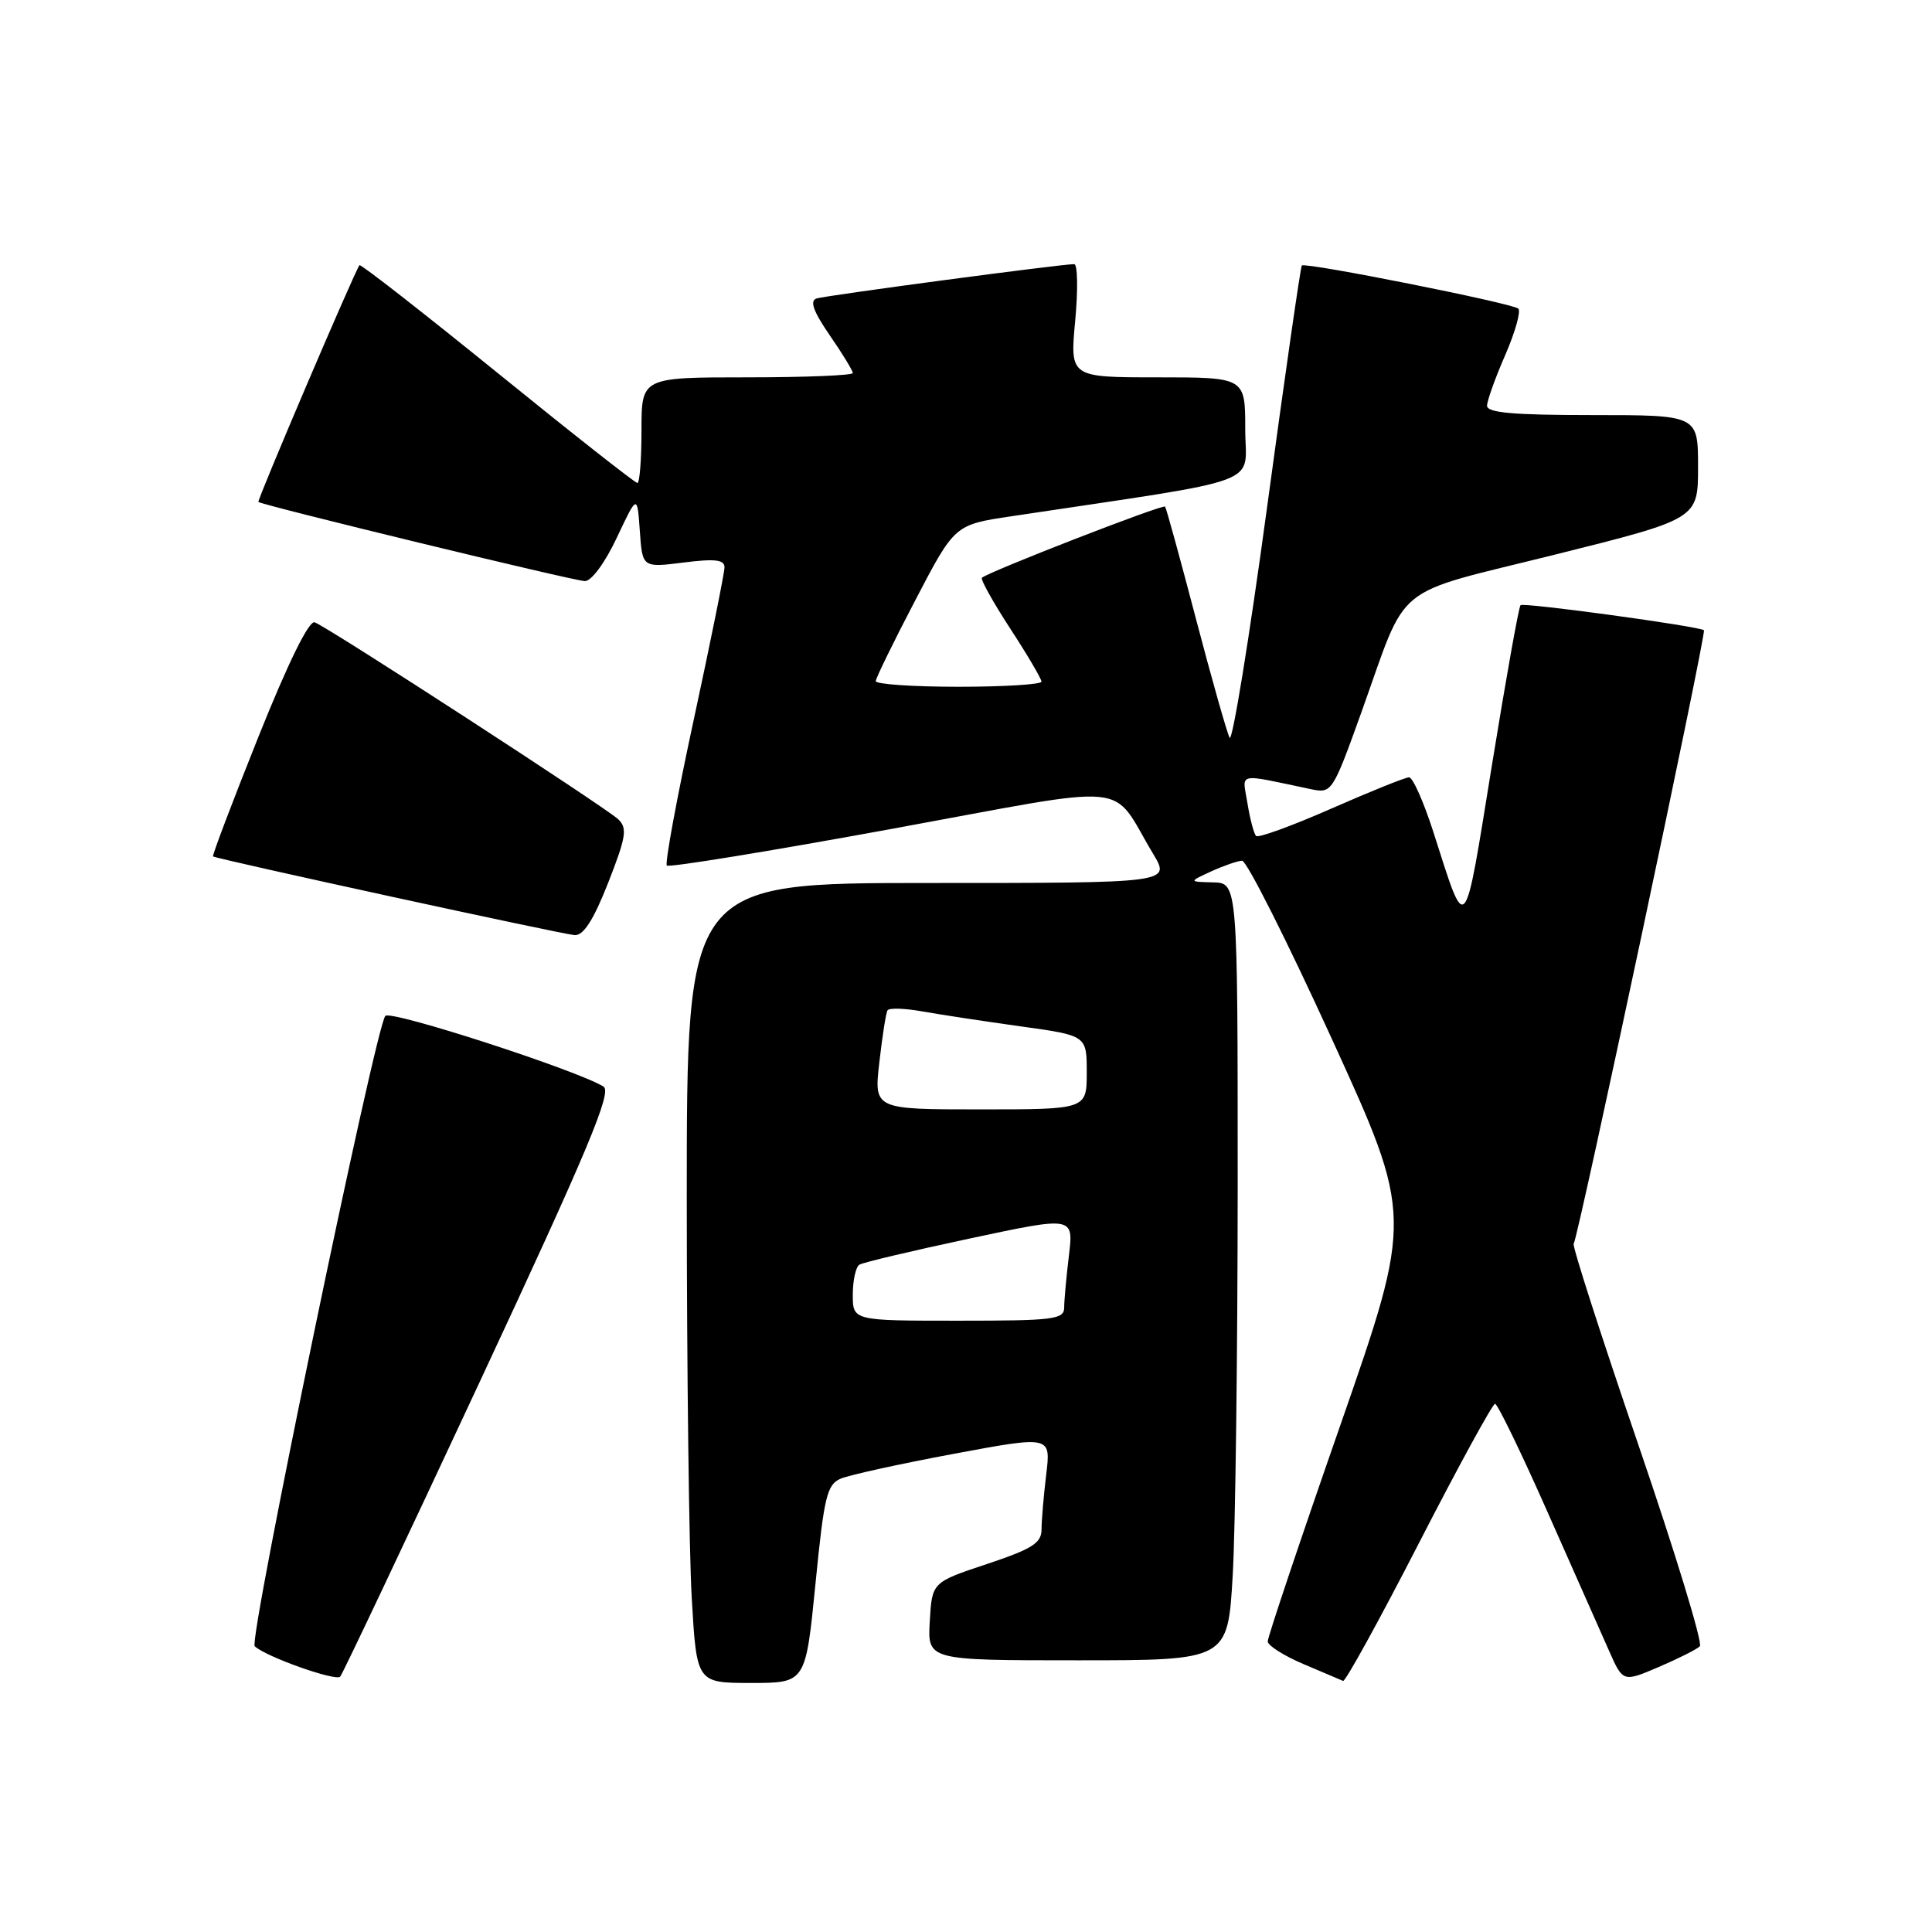 <?xml version="1.0" encoding="UTF-8" standalone="no"?>
<!DOCTYPE svg PUBLIC "-//W3C//DTD SVG 1.1//EN" "http://www.w3.org/Graphics/SVG/1.1/DTD/svg11.dtd" >
<svg xmlns="http://www.w3.org/2000/svg" xmlns:xlink="http://www.w3.org/1999/xlink" version="1.1" viewBox="0 0 256 256">
 <g >
 <path fill="currentColor"
d=" M 63.53 183.18 C 77.94 152.29 81.12 144.69 79.97 143.98 C 76.45 141.80 51.79 133.81 51.06 134.61 C 49.77 136.02 32.92 217.32 33.75 218.13 C 35.15 219.50 44.50 222.82 45.08 222.16 C 45.40 221.80 53.70 204.26 63.53 183.18 Z  M 108.05 209.90 C 109.20 198.25 109.57 196.70 111.42 195.92 C 112.57 195.44 119.29 193.96 126.38 192.64 C 139.25 190.24 139.25 190.24 138.63 195.37 C 138.29 198.19 138.01 201.47 138.01 202.67 C 138.00 204.47 136.77 205.24 130.75 207.25 C 123.50 209.66 123.50 209.66 123.20 214.83 C 122.90 220.00 122.90 220.00 142.79 220.00 C 162.69 220.00 162.69 220.00 163.34 208.75 C 163.70 202.56 163.99 179.39 164.00 157.25 C 164.00 117.00 164.00 117.00 160.75 116.92 C 157.50 116.84 157.50 116.84 160.50 115.46 C 162.15 114.71 163.99 114.07 164.58 114.05 C 165.18 114.02 170.52 124.62 176.45 137.60 C 187.23 161.19 187.23 161.19 177.60 188.85 C 172.29 204.06 167.97 216.95 167.98 217.50 C 168.00 218.05 170.13 219.40 172.72 220.50 C 175.31 221.60 177.67 222.61 177.97 222.73 C 178.26 222.86 182.78 214.66 188.00 204.50 C 193.22 194.34 197.77 186.02 198.10 186.01 C 198.43 186.01 201.54 192.41 205.01 200.25 C 208.48 208.09 212.16 216.39 213.19 218.70 C 215.05 222.91 215.05 222.91 219.78 220.89 C 222.37 219.78 224.83 218.55 225.24 218.14 C 225.65 217.74 221.96 205.67 217.05 191.32 C 212.14 176.96 208.30 165.03 208.52 164.81 C 209.06 164.27 226.15 83.80 225.78 83.51 C 225.13 82.98 201.86 79.80 201.48 80.19 C 201.24 80.42 199.53 90.04 197.66 101.56 C 193.94 124.50 194.35 124.04 189.93 110.25 C 188.65 106.26 187.20 103.00 186.71 103.00 C 186.22 103.00 181.58 104.87 176.39 107.15 C 171.21 109.43 166.73 111.06 166.44 110.77 C 166.15 110.48 165.64 108.55 165.30 106.47 C 164.62 102.25 163.66 102.47 173.76 104.58 C 176.47 105.14 176.59 104.97 180.41 94.33 C 186.67 76.87 184.11 78.96 205.96 73.51 C 225.00 68.76 225.00 68.76 225.00 61.88 C 225.00 55.00 225.00 55.00 211.00 55.00 C 200.45 55.00 197.01 54.69 197.04 53.75 C 197.06 53.06 198.15 50.02 199.47 47.00 C 200.78 43.98 201.55 41.23 201.18 40.89 C 200.38 40.18 172.95 34.71 172.50 35.18 C 172.33 35.36 170.25 49.79 167.89 67.25 C 165.52 84.71 163.28 98.44 162.93 97.75 C 162.57 97.06 160.56 89.97 158.47 82.00 C 156.38 74.03 154.54 67.33 154.38 67.13 C 154.10 66.77 130.91 75.79 130.11 76.56 C 129.90 76.77 131.59 79.80 133.86 83.29 C 136.14 86.78 138.00 89.95 138.00 90.32 C 138.00 90.69 133.05 91.00 127.00 91.00 C 120.95 91.00 116.02 90.66 116.04 90.25 C 116.06 89.84 118.42 85.01 121.29 79.52 C 126.50 69.53 126.50 69.53 134.00 68.41 C 168.33 63.25 165.00 64.49 165.00 56.87 C 165.00 50.00 165.00 50.00 153.38 50.00 C 141.77 50.00 141.77 50.00 142.47 42.50 C 142.85 38.38 142.79 35.00 142.34 35.00 C 140.57 35.00 109.43 39.15 108.19 39.55 C 107.27 39.86 107.77 41.26 109.94 44.42 C 111.63 46.86 113.00 49.12 113.00 49.43 C 113.00 49.74 106.70 50.00 99.00 50.00 C 85.00 50.00 85.00 50.00 85.00 57.00 C 85.00 60.85 84.76 64.00 84.46 64.00 C 84.16 64.00 75.81 57.43 65.90 49.39 C 55.99 41.36 47.77 34.94 47.63 35.14 C 46.91 36.15 34.02 66.34 34.24 66.51 C 34.90 66.99 76.15 77.00 77.50 77.00 C 78.38 77.00 80.17 74.56 81.73 71.25 C 84.44 65.50 84.44 65.50 84.78 70.36 C 85.12 75.22 85.12 75.22 90.56 74.54 C 94.73 74.01 96.00 74.16 96.00 75.17 C 96.00 75.90 94.17 84.97 91.93 95.34 C 89.69 105.70 88.08 114.42 88.36 114.69 C 88.64 114.97 102.00 112.79 118.06 109.85 C 150.98 103.82 146.96 103.44 152.81 113.16 C 155.11 117.00 155.11 117.00 123.06 117.00 C 91.00 117.00 91.00 117.00 91.00 158.75 C 91.01 181.71 91.30 205.56 91.66 211.75 C 92.31 223.00 92.31 223.00 99.53 223.00 C 106.75 223.00 106.75 223.00 108.05 209.90 Z  M 80.59 116.96 C 82.97 110.89 83.15 109.73 81.92 108.56 C 80.27 106.99 43.48 83.11 41.70 82.46 C 40.94 82.18 38.18 87.80 34.23 97.66 C 30.79 106.26 28.09 113.38 28.23 113.48 C 28.80 113.85 74.59 123.82 76.16 123.91 C 77.32 123.97 78.65 121.89 80.59 116.96 Z  M 113.00 171.56 C 113.00 169.67 113.39 167.88 113.87 167.58 C 114.35 167.28 120.94 165.72 128.50 164.11 C 142.26 161.17 142.26 161.17 141.64 166.34 C 141.30 169.18 141.01 172.29 141.01 173.25 C 141.00 174.83 139.66 175.00 127.00 175.00 C 113.00 175.00 113.00 175.00 113.00 171.56 Z  M 116.52 140.75 C 116.91 137.31 117.39 134.22 117.60 133.88 C 117.80 133.53 119.88 133.60 122.23 134.02 C 124.58 134.44 130.44 135.33 135.25 136.00 C 144.00 137.21 144.00 137.21 144.00 142.10 C 144.00 147.00 144.00 147.00 129.90 147.00 C 115.80 147.00 115.80 147.00 116.52 140.75 Z "/>
</g>
</svg>